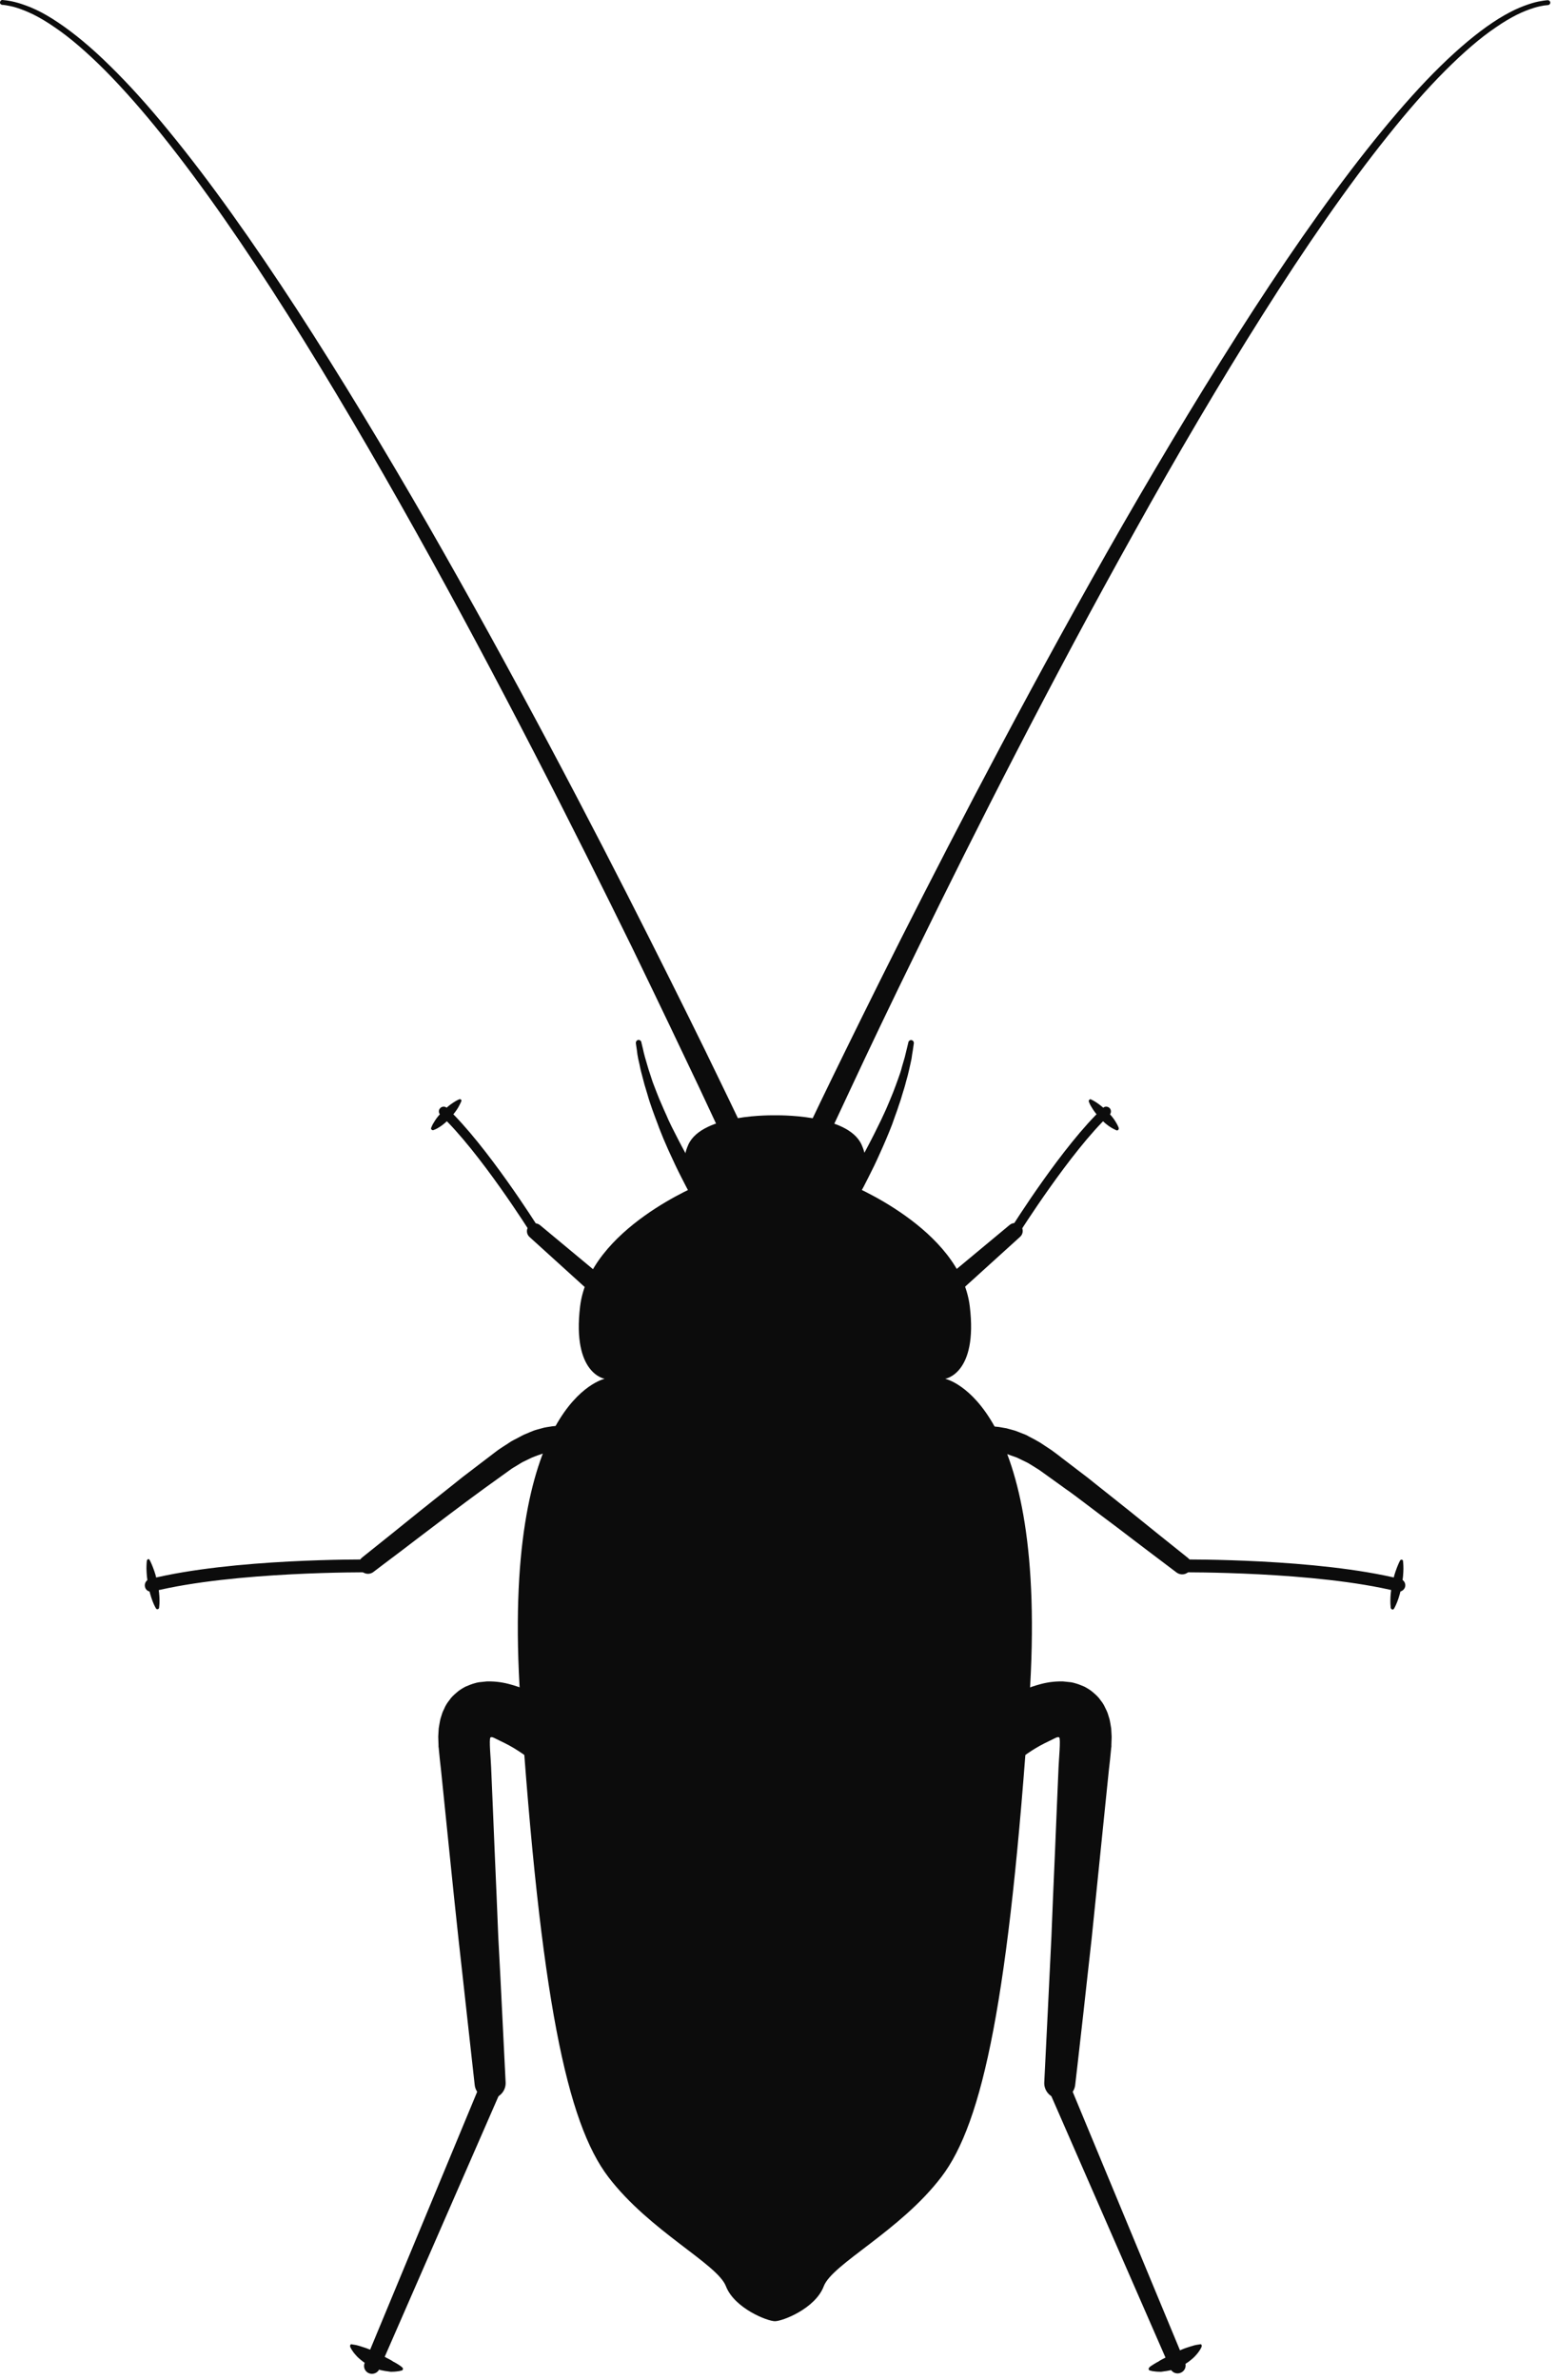 <svg width="74" height="113" viewBox="0 0 74 113" fill="none" xmlns="http://www.w3.org/2000/svg">
<path d="M16.721 111.321C16.721 111.321 16.771 111.331 16.851 111.341C16.931 111.351 17.031 111.381 17.161 111.421C17.281 111.461 17.421 111.501 17.561 111.561C17.631 111.591 17.701 111.621 17.771 111.651C17.841 111.681 17.911 111.721 17.981 111.761C18.051 111.791 18.121 111.831 18.191 111.861C18.261 111.901 18.331 111.941 18.391 111.971C18.461 112.001 18.521 112.041 18.581 112.071C18.641 112.101 18.691 112.151 18.751 112.171C18.861 112.231 18.951 112.291 19.011 112.331C19.071 112.371 19.111 112.411 19.111 112.411L19.121 112.421C19.161 112.451 19.161 112.501 19.131 112.541C19.121 112.551 19.111 112.561 19.091 112.561C19.091 112.561 19.051 112.571 18.971 112.591C18.891 112.601 18.781 112.621 18.641 112.621C18.571 112.631 18.501 112.611 18.421 112.601C18.341 112.591 18.261 112.581 18.181 112.561C18.101 112.551 18.011 112.521 17.931 112.491C17.851 112.461 17.761 112.431 17.681 112.391C17.601 112.361 17.521 112.311 17.451 112.271C17.381 112.221 17.301 112.181 17.241 112.131C17.111 112.031 16.991 111.931 16.901 111.821C16.811 111.721 16.741 111.621 16.701 111.551C16.661 111.481 16.641 111.431 16.641 111.431V111.421C16.631 111.371 16.651 111.321 16.701 111.311C16.691 111.321 16.711 111.311 16.721 111.321Z" fill="#0C0C0C"/>
<path d="M57.021 111.321C57.021 111.321 56.971 111.331 56.891 111.341C56.811 111.351 56.711 111.381 56.581 111.421C56.461 111.461 56.321 111.501 56.181 111.561C56.111 111.591 56.041 111.621 55.971 111.651C55.901 111.681 55.831 111.721 55.761 111.761C55.691 111.791 55.621 111.831 55.551 111.861C55.481 111.901 55.421 111.941 55.351 111.971C55.281 112.001 55.221 112.041 55.161 112.071C55.101 112.101 55.051 112.151 54.991 112.171C54.881 112.231 54.791 112.291 54.731 112.331C54.661 112.371 54.631 112.411 54.631 112.411L54.621 112.421C54.591 112.451 54.581 112.501 54.611 112.541C54.621 112.551 54.631 112.561 54.651 112.561C54.651 112.561 54.701 112.571 54.771 112.591C54.851 112.601 54.961 112.621 55.111 112.621C55.181 112.631 55.251 112.611 55.331 112.601C55.411 112.591 55.491 112.581 55.571 112.561C55.661 112.551 55.741 112.521 55.821 112.491C55.901 112.461 55.981 112.431 56.071 112.391C56.151 112.361 56.231 112.311 56.301 112.271C56.371 112.221 56.451 112.181 56.511 112.131C56.641 112.031 56.761 111.931 56.851 111.821C56.941 111.721 57.011 111.621 57.051 111.551C57.091 111.481 57.111 111.431 57.111 111.431V111.421C57.131 111.371 57.101 111.321 57.061 111.311C57.051 111.321 57.041 111.311 57.021 111.321Z" fill="#0C0C0C"/>
<path d="M34.401 54.151C34.401 54.151 33.981 53.231 33.221 51.621C32.461 50.021 31.371 47.731 30.041 44.991C27.361 39.531 23.701 32.281 19.741 25.201C17.761 21.661 15.711 18.161 13.681 14.951C11.651 11.741 9.631 8.821 7.731 6.451C6.781 5.261 5.861 4.221 5.001 3.351C4.131 2.481 3.321 1.781 2.591 1.291C2.231 1.041 1.891 0.841 1.591 0.691C1.281 0.541 1.021 0.441 0.801 0.371C0.581 0.301 0.401 0.271 0.291 0.251C0.171 0.231 0.111 0.231 0.111 0.231H0.101C0.041 0.221 -0.009 0.171 0.001 0.101C0.011 0.041 0.061 -0.009 0.131 0.001C0.131 0.001 0.201 0.011 0.321 0.021C0.451 0.041 0.631 0.071 0.871 0.141C1.101 0.211 1.391 0.311 1.711 0.461C2.031 0.611 2.381 0.811 2.751 1.061C3.501 1.561 4.341 2.251 5.231 3.131C6.121 4.001 7.061 5.041 8.031 6.231C9.971 8.591 12.031 11.501 14.111 14.691C16.191 17.891 18.291 21.371 20.321 24.891C24.371 31.941 28.141 39.151 30.881 44.591C32.251 47.311 33.381 49.591 34.151 51.191C34.931 52.791 35.361 53.711 35.361 53.711C35.481 53.971 35.371 54.281 35.111 54.401C34.831 54.531 34.521 54.421 34.401 54.151C34.401 54.161 34.401 54.161 34.401 54.151Z" fill="#0C0C0C"/>
<path d="M32.961 56.991C32.961 56.991 32.941 56.961 32.921 56.911C32.891 56.861 32.851 56.781 32.791 56.681C32.681 56.491 32.541 56.211 32.371 55.881C32.201 55.551 32.011 55.151 31.821 54.731C31.721 54.521 31.631 54.291 31.531 54.071C31.441 53.841 31.341 53.611 31.261 53.381C31.171 53.141 31.081 52.911 31.001 52.681C30.921 52.451 30.841 52.221 30.781 52.001C30.721 51.781 30.641 51.561 30.591 51.351C30.541 51.141 30.481 50.951 30.441 50.771C30.401 50.591 30.371 50.421 30.331 50.271C30.301 50.121 30.281 49.991 30.271 49.881C30.241 49.661 30.221 49.541 30.221 49.541C30.211 49.471 30.261 49.391 30.331 49.381C30.401 49.371 30.471 49.421 30.481 49.481V49.491C30.481 49.491 30.511 49.611 30.561 49.821C30.581 49.921 30.611 50.051 30.651 50.191C30.691 50.331 30.741 50.491 30.791 50.671C30.841 50.851 30.911 51.031 30.971 51.231C31.031 51.431 31.121 51.631 31.201 51.851C31.281 52.061 31.371 52.281 31.471 52.501C31.561 52.721 31.671 52.941 31.761 53.161C31.861 53.381 31.971 53.601 32.081 53.811C32.191 54.021 32.291 54.231 32.401 54.431C32.611 54.831 32.831 55.201 33.011 55.521C33.201 55.831 33.361 56.091 33.471 56.271C33.531 56.361 33.571 56.431 33.601 56.471C33.631 56.521 33.651 56.541 33.651 56.541C33.781 56.731 33.721 56.991 33.531 57.111C33.341 57.241 33.081 57.191 32.961 57.001C32.971 57.011 32.971 57.001 32.961 56.991Z" fill="#0C0C0C"/>
<path d="M28.361 61.631L25.171 58.741C25.011 58.601 25.001 58.361 25.141 58.211C25.281 58.061 25.511 58.051 25.661 58.171L28.971 60.921C29.171 61.091 29.201 61.381 29.031 61.591C28.861 61.791 28.571 61.821 28.371 61.651C28.371 61.631 28.361 61.631 28.361 61.631Z" fill="#0C0C0C"/>
<path d="M25.421 58.671C25.341 58.671 25.271 58.631 25.231 58.561C25.211 58.521 22.791 54.681 20.931 52.941C20.841 52.851 20.831 52.711 20.921 52.621C21.001 52.531 21.151 52.521 21.241 52.611C23.131 54.391 25.511 58.161 25.611 58.321C25.681 58.431 25.651 58.571 25.541 58.631C25.501 58.661 25.461 58.671 25.421 58.671Z" fill="#0C0C0C"/>
<path d="M21.921 52.301C21.921 52.301 21.871 52.421 21.781 52.581C21.691 52.741 21.541 52.931 21.381 53.101C21.221 53.271 21.031 53.431 20.881 53.521C20.731 53.621 20.601 53.661 20.601 53.661C20.561 53.681 20.511 53.651 20.491 53.611C20.481 53.591 20.481 53.571 20.491 53.561C20.491 53.561 20.531 53.431 20.631 53.281C20.721 53.121 20.871 52.931 21.041 52.771C21.211 52.601 21.391 52.451 21.551 52.351C21.701 52.251 21.821 52.201 21.821 52.201C21.861 52.181 21.911 52.201 21.931 52.241C21.931 52.261 21.931 52.281 21.921 52.301Z" fill="#0C0C0C"/>
<path d="M26.601 68.911C26.601 68.911 26.591 68.911 26.571 68.911C26.561 68.911 26.551 68.911 26.551 68.911C26.541 68.911 26.531 68.911 26.531 68.911C26.521 68.911 26.511 68.911 26.501 68.911C26.481 68.911 26.461 68.911 26.441 68.911C26.391 68.911 26.351 68.911 26.291 68.921C26.231 68.931 26.161 68.941 26.091 68.951C26.011 68.971 25.931 68.991 25.851 69.011C25.761 69.031 25.671 69.071 25.571 69.101C25.471 69.141 25.371 69.171 25.261 69.221C25.151 69.271 25.041 69.331 24.931 69.381C24.811 69.431 24.701 69.511 24.581 69.581C24.471 69.651 24.331 69.721 24.221 69.811C24.091 69.901 23.961 70.001 23.831 70.091C23.571 70.281 23.291 70.481 23.011 70.681C22.731 70.881 22.461 71.091 22.181 71.291C21.631 71.701 21.071 72.121 20.561 72.511C20.041 72.901 19.561 73.271 19.141 73.591C18.301 74.221 17.751 74.641 17.751 74.641C17.561 74.791 17.281 74.751 17.141 74.551C17.001 74.361 17.031 74.091 17.221 73.951L17.231 73.941C17.231 73.941 17.771 73.511 18.581 72.861C18.991 72.531 19.461 72.151 19.971 71.741C20.481 71.331 21.031 70.901 21.581 70.461C21.851 70.241 22.131 70.021 22.401 69.821C22.671 69.611 22.941 69.411 23.201 69.211C23.331 69.111 23.461 69.011 23.581 68.921C23.721 68.811 23.861 68.731 23.991 68.641C24.131 68.561 24.251 68.461 24.391 68.391C24.531 68.321 24.661 68.251 24.791 68.181C24.911 68.111 25.051 68.071 25.171 68.011C25.291 67.961 25.411 67.911 25.531 67.881C25.651 67.851 25.761 67.821 25.861 67.791C25.971 67.771 26.071 67.751 26.161 67.741C26.251 67.721 26.341 67.721 26.411 67.711C26.451 67.711 26.481 67.711 26.511 67.701C26.551 67.701 26.581 67.701 26.621 67.701C26.651 67.701 26.681 67.701 26.701 67.701C26.731 67.701 26.751 67.701 26.751 67.701C26.771 67.701 26.781 67.701 26.781 67.701C27.111 67.731 27.351 68.021 27.321 68.351C27.291 68.681 27.001 68.921 26.671 68.891H26.661L26.601 68.911Z" fill="#0C0C0C"/>
<path d="M7.181 75.581C7.041 75.581 6.921 75.491 6.891 75.351C6.851 75.191 6.951 75.021 7.111 74.981C11.061 74.001 17.271 74.051 17.541 74.051C17.711 74.051 17.841 74.191 17.841 74.361C17.841 74.521 17.701 74.661 17.541 74.661C17.481 74.661 11.141 74.611 7.271 75.571C7.231 75.571 7.201 75.581 7.181 75.581Z" fill="#0C0C0C"/>
<path d="M7.121 74.091C7.121 74.091 7.191 74.221 7.271 74.431C7.311 74.531 7.351 74.651 7.391 74.781C7.421 74.911 7.461 75.051 7.491 75.191C7.551 75.471 7.581 75.761 7.581 75.981C7.581 76.091 7.581 76.181 7.571 76.251C7.561 76.321 7.561 76.351 7.561 76.351C7.551 76.391 7.511 76.421 7.461 76.411C7.441 76.411 7.421 76.391 7.411 76.371C7.411 76.371 7.391 76.341 7.361 76.281C7.331 76.221 7.291 76.141 7.251 76.031C7.171 75.821 7.091 75.551 7.041 75.261C7.011 75.121 7.001 74.971 6.981 74.841C6.971 74.701 6.961 74.581 6.961 74.471C6.961 74.251 6.981 74.101 6.981 74.101C6.991 74.061 7.031 74.031 7.071 74.031C7.091 74.051 7.111 74.071 7.121 74.091Z" fill="#0C0C0C"/>
<path d="M23.721 99.471L18.031 112.491C17.951 112.681 17.721 112.771 17.531 112.691C17.341 112.611 17.251 112.391 17.331 112.201L22.781 99.081C22.891 98.821 23.191 98.701 23.451 98.811C23.711 98.921 23.831 99.221 23.721 99.481C23.721 99.461 23.721 99.461 23.721 99.471Z" fill="#0C0C0C"/>
<path d="M27.191 81.461C27.181 81.461 27.161 81.441 27.121 81.411C27.081 81.381 27.021 81.341 26.941 81.291C26.791 81.191 26.571 81.051 26.281 80.881C25.991 80.711 25.631 80.511 25.171 80.311C24.941 80.211 24.691 80.111 24.391 80.021C24.091 79.931 23.751 79.851 23.311 79.841C23.251 79.841 23.201 79.841 23.141 79.841C23.081 79.851 23.021 79.851 22.951 79.861C22.891 79.871 22.831 79.871 22.761 79.881C22.691 79.891 22.621 79.911 22.551 79.931L22.451 79.961L22.341 80.001C22.271 80.031 22.191 80.061 22.121 80.091C21.971 80.171 21.821 80.261 21.701 80.371C21.571 80.481 21.441 80.601 21.351 80.741C21.301 80.801 21.251 80.871 21.211 80.941C21.171 81.001 21.141 81.071 21.111 81.141C21.081 81.201 21.041 81.281 21.021 81.341L20.961 81.531C20.941 81.591 20.921 81.661 20.911 81.721L20.881 81.891L20.851 82.071L20.841 82.231C20.841 82.331 20.821 82.451 20.831 82.551C20.831 82.651 20.841 82.751 20.841 82.851V82.891V82.931V82.941L20.851 83.001L20.861 83.111C20.891 83.421 20.921 83.731 20.961 84.051C21.091 85.331 21.231 86.701 21.371 88.061C21.511 89.431 21.651 90.791 21.791 92.071C21.931 93.351 22.071 94.551 22.181 95.581C22.411 97.631 22.561 99.001 22.561 99.001C22.601 99.381 22.941 99.671 23.331 99.651C23.741 99.631 24.051 99.281 24.031 98.881C24.031 98.881 23.961 97.511 23.861 95.461C23.811 94.431 23.751 93.241 23.681 91.961C23.631 90.671 23.571 89.301 23.511 87.931C23.451 86.561 23.401 85.191 23.341 83.901C23.331 83.581 23.231 82.561 23.311 82.501C23.371 82.461 23.461 82.511 23.581 82.571C23.721 82.641 23.861 82.711 24.011 82.781C24.311 82.931 24.581 83.101 24.801 83.251C25.021 83.401 25.191 83.521 25.301 83.611C25.351 83.651 25.391 83.681 25.421 83.701C25.441 83.721 25.451 83.731 25.451 83.731C25.471 83.751 25.501 83.771 25.531 83.791C26.161 84.241 27.051 84.101 27.501 83.461C27.971 82.801 27.821 81.921 27.191 81.461Z" fill="#0C0C0C"/>
<path d="M36.831 110.221C37.191 110.221 38.751 109.621 39.151 108.561C39.551 107.501 42.781 105.941 44.741 103.371C46.711 100.801 47.961 94.901 48.921 80.701C49.881 66.491 44.921 65.471 44.921 65.471C44.921 65.471 46.481 65.241 46.091 62.031C45.641 58.331 40.311 56.211 40.311 56.211C40.311 56.211 41.601 55.821 40.951 54.361C40.291 52.871 36.831 52.961 36.831 52.961C36.831 52.961 33.371 52.871 32.711 54.361C32.061 55.831 33.351 56.211 33.351 56.211C33.351 56.211 28.021 58.331 27.571 62.031C27.181 65.241 28.741 65.471 28.741 65.471C28.741 65.471 23.781 66.491 24.731 80.701C25.691 94.911 26.951 100.801 28.911 103.371C30.871 105.941 34.101 107.501 34.501 108.561C34.911 109.611 36.471 110.221 36.831 110.221Z" fill="#0C0C0C"/>
<path d="M38.331 53.721C38.331 53.721 38.761 52.801 39.541 51.201C40.321 49.601 41.441 47.321 42.811 44.601C45.561 39.161 49.321 31.951 53.371 24.901C55.401 21.381 57.501 17.901 59.581 14.701C61.661 11.501 63.721 8.601 65.661 6.241C66.631 5.061 67.571 4.011 68.461 3.141C69.351 2.271 70.191 1.571 70.941 1.071C71.311 0.821 71.671 0.621 71.981 0.471C72.301 0.321 72.581 0.221 72.811 0.151C73.041 0.081 73.231 0.051 73.361 0.031C73.491 0.011 73.551 0.011 73.551 0.011C73.611 0.001 73.671 0.051 73.681 0.111C73.691 0.171 73.641 0.231 73.581 0.241H73.571C73.571 0.241 73.511 0.251 73.391 0.261C73.271 0.281 73.101 0.311 72.881 0.381C72.661 0.451 72.391 0.551 72.091 0.701C71.791 0.851 71.451 1.051 71.091 1.301C70.361 1.791 69.551 2.491 68.681 3.361C67.811 4.231 66.891 5.281 65.951 6.461C64.051 8.831 62.031 11.751 60.001 14.961C57.971 18.171 55.911 21.671 53.941 25.211C49.981 32.291 46.311 39.531 43.641 45.001C42.301 47.731 41.211 50.021 40.461 51.631C39.701 53.241 39.281 54.161 39.281 54.161C39.161 54.421 38.861 54.531 38.601 54.411C38.321 54.291 38.211 53.991 38.331 53.721C38.331 53.721 38.321 53.731 38.331 53.721Z" fill="#0C0C0C"/>
<path d="M39.991 56.551C39.991 56.551 40.011 56.531 40.041 56.481C40.071 56.431 40.121 56.361 40.171 56.281C40.291 56.101 40.451 55.841 40.631 55.531C40.811 55.221 41.031 54.851 41.241 54.441C41.351 54.241 41.451 54.031 41.561 53.821C41.671 53.601 41.771 53.391 41.881 53.171C41.981 52.951 42.091 52.731 42.181 52.511C42.271 52.291 42.371 52.071 42.451 51.861C42.531 51.651 42.611 51.441 42.681 51.241C42.751 51.041 42.821 50.861 42.861 50.681C42.911 50.501 42.961 50.341 43.001 50.201C43.041 50.061 43.061 49.931 43.091 49.831C43.141 49.621 43.171 49.501 43.171 49.501V49.491C43.191 49.421 43.261 49.371 43.331 49.391C43.401 49.411 43.441 49.471 43.431 49.551C43.431 49.551 43.411 49.671 43.381 49.891C43.361 50.001 43.341 50.131 43.321 50.281C43.291 50.431 43.251 50.601 43.211 50.781C43.171 50.961 43.121 51.161 43.061 51.361C43.011 51.571 42.941 51.781 42.871 52.011C42.811 52.241 42.721 52.461 42.651 52.691C42.571 52.921 42.481 53.151 42.401 53.391C42.311 53.621 42.221 53.851 42.121 54.081C42.021 54.311 41.931 54.531 41.831 54.741C41.641 55.171 41.451 55.561 41.281 55.891C41.111 56.231 40.971 56.501 40.861 56.691C40.811 56.791 40.761 56.861 40.731 56.921C40.701 56.971 40.691 57.001 40.691 57.001C40.581 57.201 40.331 57.271 40.131 57.161C39.931 57.051 39.861 56.791 39.981 56.601C39.981 56.571 39.981 56.571 39.991 56.551Z" fill="#0C0C0C"/>
<path d="M44.681 60.911L47.991 58.161C48.151 58.031 48.391 58.051 48.521 58.211C48.651 58.371 48.631 58.601 48.481 58.731L45.291 61.621C45.101 61.791 44.801 61.781 44.621 61.591C44.441 61.401 44.461 61.101 44.651 60.921C44.671 60.921 44.681 60.921 44.681 60.911Z" fill="#0C0C0C"/>
<path d="M48.241 58.671C48.201 58.671 48.161 58.661 48.121 58.631C48.011 58.561 47.981 58.421 48.051 58.321C48.151 58.161 50.521 54.391 52.421 52.611C52.511 52.521 52.651 52.531 52.741 52.621C52.821 52.711 52.821 52.851 52.731 52.941C50.881 54.681 48.461 58.521 48.431 58.561C48.391 58.641 48.321 58.671 48.241 58.671Z" fill="#0C0C0C"/>
<path d="M51.841 52.201C51.841 52.201 51.961 52.251 52.111 52.351C52.261 52.451 52.451 52.601 52.621 52.771C52.791 52.941 52.941 53.121 53.031 53.281C53.131 53.441 53.171 53.561 53.171 53.561C53.181 53.601 53.161 53.651 53.121 53.671C53.101 53.681 53.081 53.681 53.061 53.671C53.061 53.671 52.941 53.621 52.791 53.531C52.631 53.431 52.451 53.281 52.291 53.111C52.131 52.941 51.981 52.751 51.891 52.591C51.791 52.441 51.751 52.311 51.751 52.311C51.731 52.271 51.761 52.221 51.801 52.201C51.801 52.191 51.821 52.191 51.841 52.201Z" fill="#0C0C0C"/>
<path d="M46.911 67.731C46.911 67.731 46.921 67.731 46.941 67.731C46.951 67.731 46.971 67.731 46.991 67.731C47.011 67.731 47.041 67.731 47.081 67.731C47.111 67.731 47.151 67.731 47.191 67.731C47.221 67.731 47.261 67.731 47.291 67.741C47.361 67.751 47.451 67.751 47.541 67.771C47.631 67.791 47.731 67.801 47.831 67.821C47.931 67.851 48.041 67.881 48.161 67.911C48.281 67.941 48.391 67.991 48.521 68.041C48.641 68.091 48.781 68.131 48.901 68.211C49.031 68.281 49.161 68.341 49.291 68.421C49.431 68.491 49.551 68.581 49.691 68.671C49.821 68.761 49.961 68.841 50.101 68.951C50.231 69.041 50.351 69.141 50.481 69.241C50.741 69.441 51.011 69.641 51.281 69.851C51.551 70.051 51.831 70.271 52.101 70.491C52.651 70.921 53.191 71.361 53.711 71.771C54.221 72.181 54.691 72.561 55.101 72.891C55.911 73.541 56.451 73.971 56.451 73.971L56.461 73.981C56.651 74.131 56.681 74.411 56.531 74.591C56.381 74.781 56.111 74.811 55.921 74.671C55.921 74.671 55.361 74.251 54.531 73.621C54.111 73.301 53.631 72.941 53.111 72.541C52.591 72.151 52.041 71.741 51.491 71.321C51.211 71.111 50.941 70.901 50.661 70.711C50.381 70.511 50.111 70.311 49.841 70.121C49.711 70.031 49.581 69.931 49.451 69.841C49.341 69.761 49.211 69.691 49.091 69.611C48.971 69.541 48.861 69.461 48.741 69.411C48.631 69.361 48.521 69.301 48.411 69.251C48.301 69.191 48.201 69.171 48.101 69.131C48.001 69.101 47.911 69.051 47.821 69.041C47.731 69.021 47.651 69.001 47.571 68.981C47.501 68.971 47.431 68.961 47.371 68.951C47.311 68.941 47.261 68.941 47.221 68.941C47.201 68.941 47.181 68.941 47.161 68.941C47.151 68.941 47.141 68.941 47.131 68.941C47.121 68.941 47.111 68.941 47.111 68.941C47.111 68.941 47.101 68.941 47.081 68.941C47.061 68.941 47.051 68.941 47.051 68.941H47.031C46.701 68.981 46.411 68.751 46.361 68.421C46.321 68.091 46.551 67.791 46.881 67.751C46.891 67.731 46.901 67.731 46.911 67.731Z" fill="#0C0C0C"/>
<path d="M66.481 75.581C66.461 75.581 66.431 75.581 66.411 75.571C62.541 74.611 56.201 74.661 56.131 74.661C55.961 74.661 55.831 74.531 55.831 74.361C55.831 74.191 55.961 74.061 56.131 74.051C56.391 74.051 62.611 74.001 66.561 74.981C66.721 75.021 66.821 75.181 66.781 75.351C66.741 75.491 66.611 75.581 66.481 75.581Z" fill="#0C0C0C"/>
<path d="M66.681 74.121C66.681 74.121 66.701 74.271 66.701 74.491C66.701 74.601 66.691 74.731 66.681 74.861C66.661 74.991 66.651 75.141 66.621 75.281C66.571 75.571 66.491 75.841 66.411 76.051C66.371 76.151 66.331 76.241 66.301 76.301C66.271 76.361 66.251 76.391 66.251 76.391C66.231 76.431 66.171 76.441 66.141 76.411C66.121 76.401 66.111 76.381 66.101 76.361C66.101 76.361 66.091 76.321 66.091 76.261C66.081 76.191 66.081 76.101 66.081 75.991C66.081 75.771 66.111 75.481 66.171 75.201C66.201 75.061 66.241 74.921 66.271 74.791C66.311 74.661 66.351 74.541 66.391 74.441C66.471 74.231 66.541 74.101 66.541 74.101C66.561 74.061 66.611 74.051 66.651 74.071C66.661 74.071 66.681 74.091 66.681 74.121Z" fill="#0C0C0C"/>
<path d="M50.871 99.061L56.321 112.181C56.401 112.371 56.311 112.591 56.111 112.671C55.921 112.751 55.701 112.661 55.621 112.471L49.931 99.451C49.821 99.191 49.931 98.891 50.191 98.781C50.461 98.681 50.761 98.801 50.871 99.061Z" fill="#0C0C0C"/>
<path d="M46.471 81.461C46.481 81.461 46.501 81.441 46.541 81.411C46.581 81.381 46.641 81.341 46.721 81.291C46.871 81.191 47.091 81.051 47.381 80.881C47.671 80.711 48.031 80.511 48.491 80.311C48.721 80.211 48.971 80.111 49.271 80.021C49.571 79.931 49.911 79.851 50.351 79.841C50.411 79.841 50.461 79.841 50.521 79.841C50.581 79.851 50.641 79.851 50.711 79.861C50.781 79.871 50.831 79.871 50.901 79.881C50.971 79.891 51.041 79.911 51.111 79.931L51.211 79.961L51.321 80.001C51.391 80.031 51.471 80.061 51.541 80.091C51.691 80.171 51.841 80.261 51.961 80.371C52.091 80.481 52.221 80.601 52.311 80.741C52.361 80.801 52.411 80.871 52.451 80.941C52.481 81.001 52.521 81.071 52.551 81.141C52.581 81.201 52.621 81.281 52.641 81.341L52.701 81.531C52.721 81.591 52.741 81.661 52.751 81.721L52.781 81.891L52.811 82.071L52.821 82.231C52.821 82.331 52.841 82.451 52.831 82.551C52.831 82.651 52.821 82.751 52.821 82.851V82.891V82.931V82.941L52.811 83.001L52.801 83.111C52.771 83.421 52.741 83.731 52.701 84.051C52.571 85.331 52.431 86.701 52.291 88.061C52.151 89.431 52.011 90.791 51.881 92.071C51.741 93.351 51.601 94.551 51.491 95.581C51.261 97.631 51.101 99.001 51.101 99.001C51.061 99.381 50.721 99.671 50.331 99.651C49.921 99.631 49.611 99.281 49.631 98.881C49.631 98.881 49.701 97.511 49.801 95.461C49.851 94.431 49.911 93.241 49.971 91.961C50.021 90.671 50.081 89.301 50.141 87.931C50.201 86.561 50.251 85.191 50.311 83.901C50.321 83.581 50.421 82.561 50.341 82.501C50.281 82.461 50.191 82.511 50.071 82.571C49.931 82.641 49.791 82.711 49.641 82.781C49.341 82.931 49.071 83.101 48.851 83.251C48.631 83.401 48.461 83.521 48.351 83.611C48.301 83.651 48.261 83.681 48.231 83.701C48.211 83.721 48.191 83.731 48.191 83.731C48.171 83.751 48.141 83.771 48.121 83.791C47.481 84.241 46.601 84.101 46.151 83.461C45.691 82.801 45.841 81.921 46.471 81.461Z" fill="#0C0C0C"/>
</svg>
